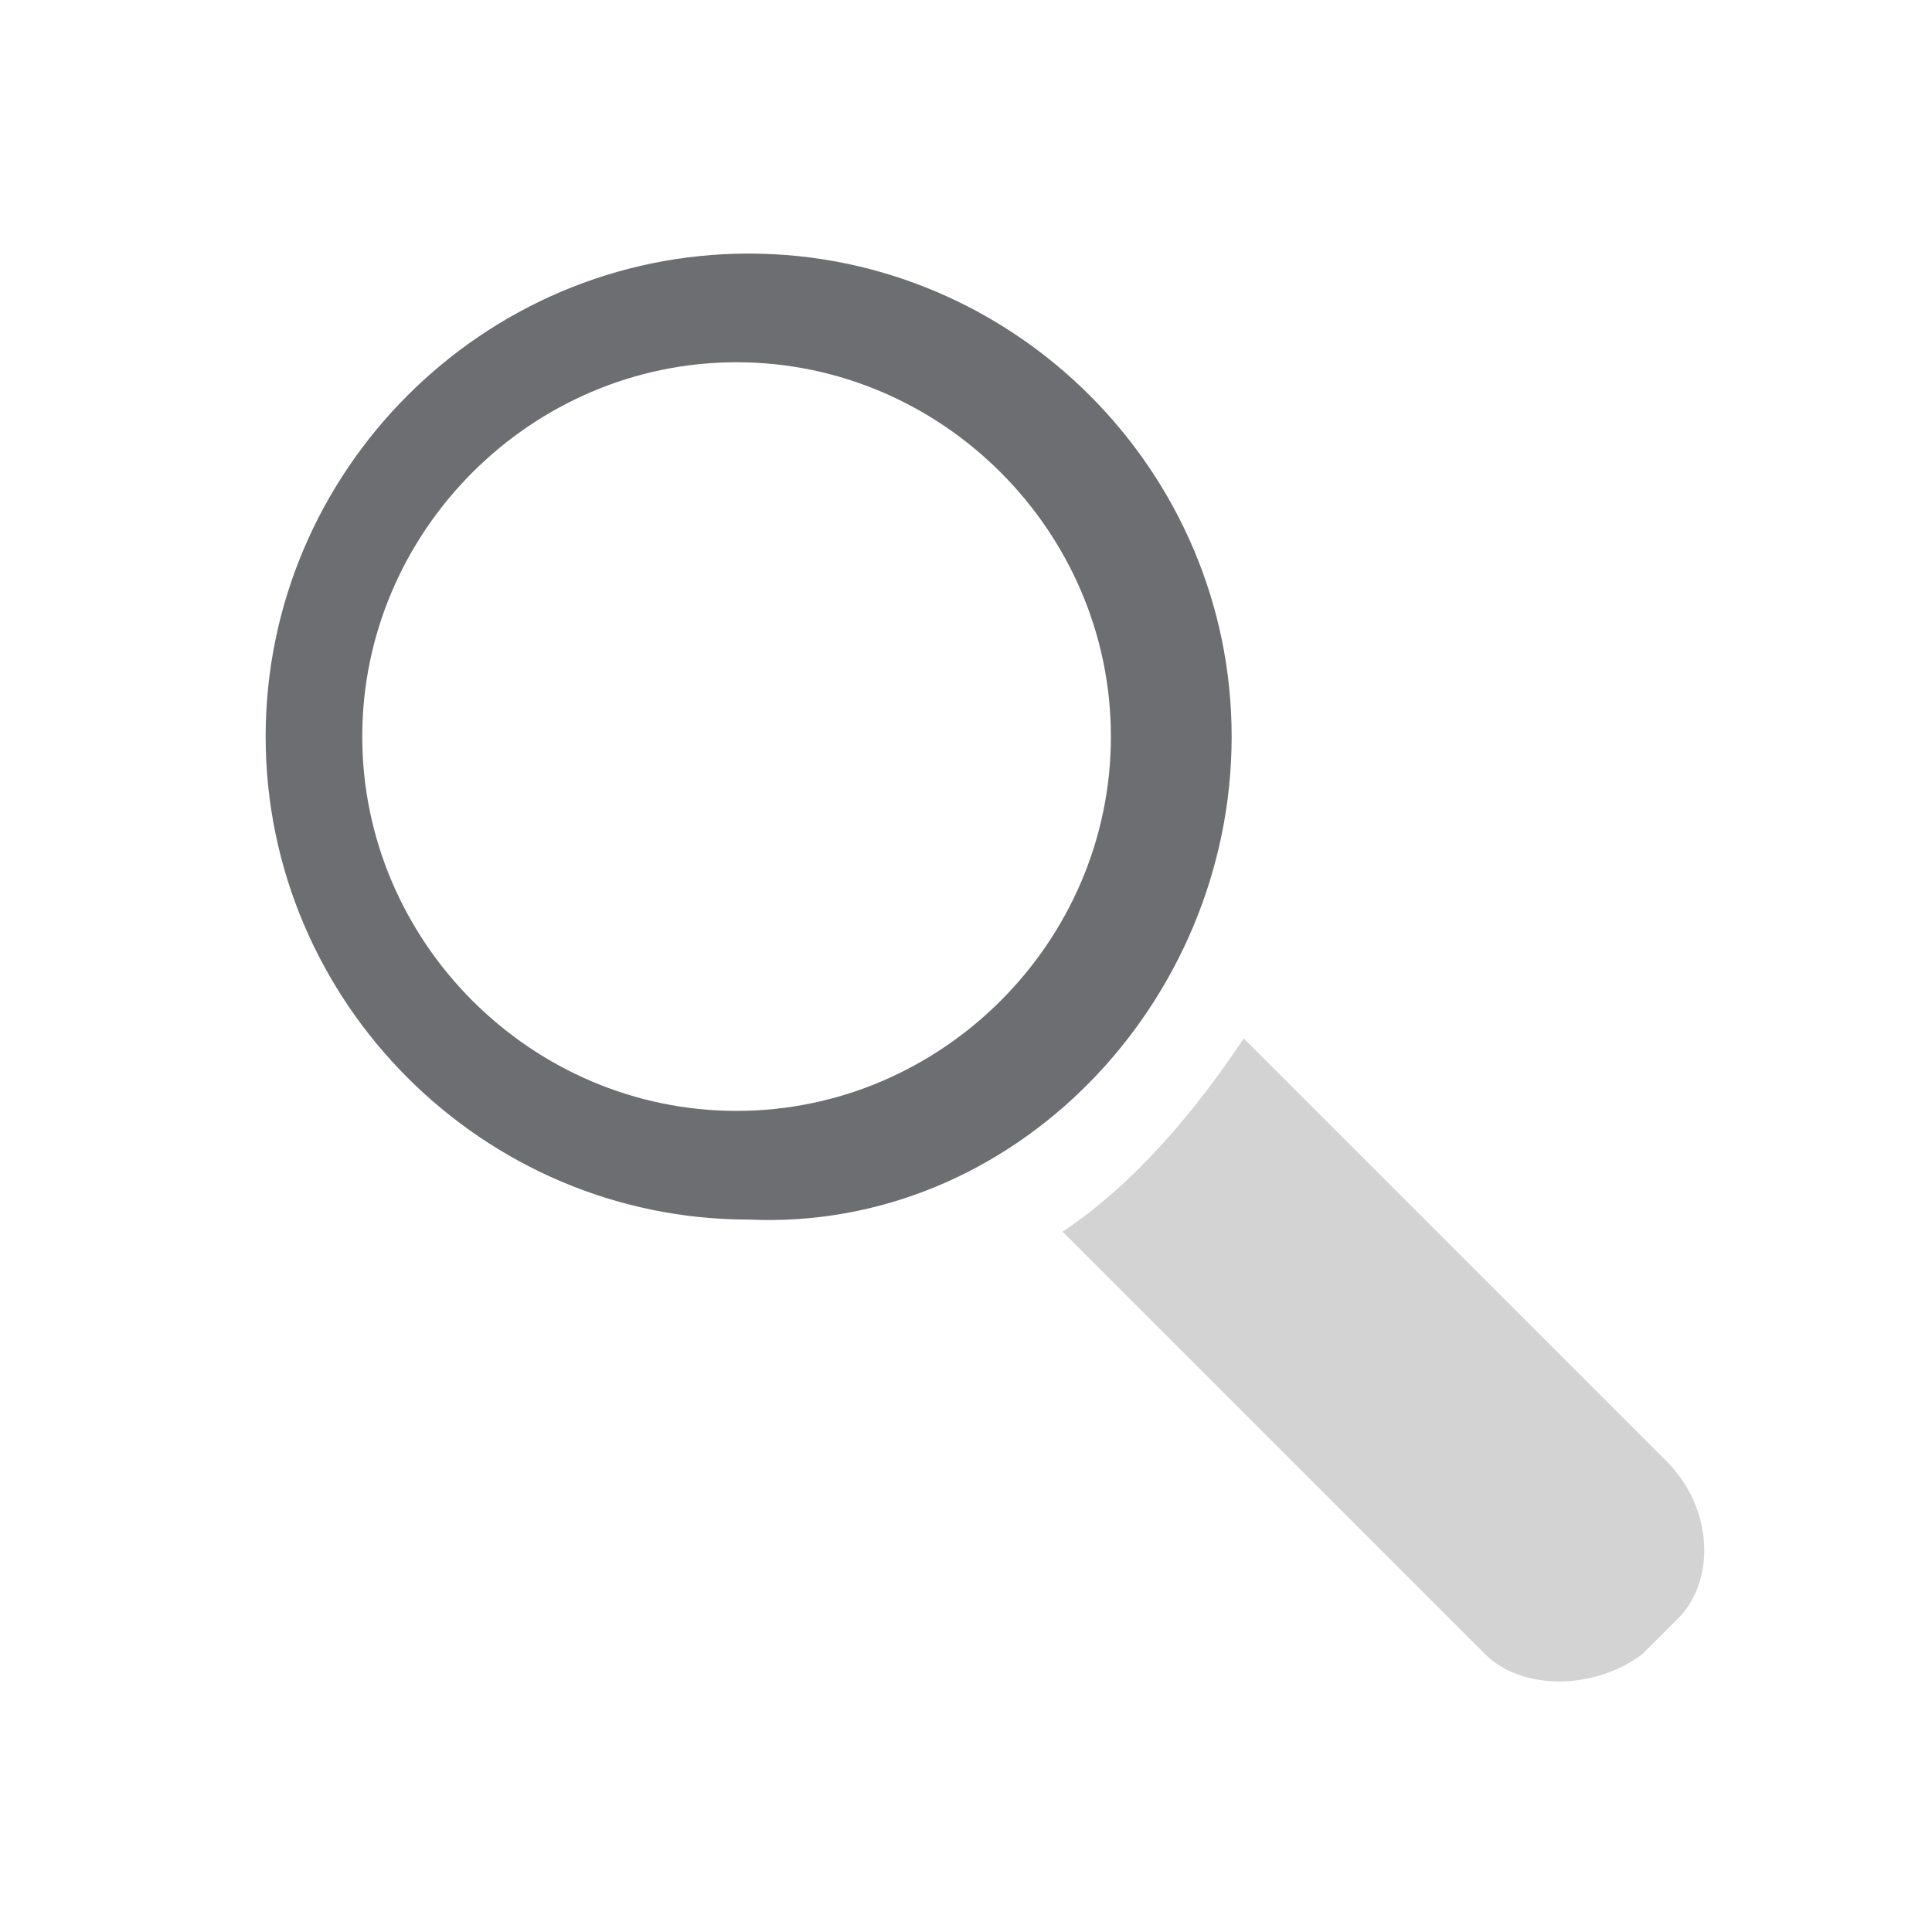 <svg xmlns="http://www.w3.org/2000/svg" viewBox="0 0 16 16"><path fill="#D3D3D3" d="M13.8,12.1l-3.5-3.5c-0.4,0.6-0.9,1.2-1.5,1.6l3.5,3.5c0.3,0.3,0.9,0.3,1.3,0l0.3-0.3C14.2,13.1,14.2,12.5,13.8,12.1z"/><path fill="#6D6E71" d="M10.2,6.1c0-2.2-1.8-4-4-4c-2.2,0-4,1.8-4,4c0,2.2,1.8,4,4,4C8.4,10.2,10.2,8.3,10.2,6.1z M6.1,9.2C4.4,9.2,3,7.8,3,6.1C3,4.4,4.4,3,6.1,3c1.7,0,3.1,1.4,3.1,3.1C9.2,7.8,7.8,9.2,6.1,9.2z"/></svg>
